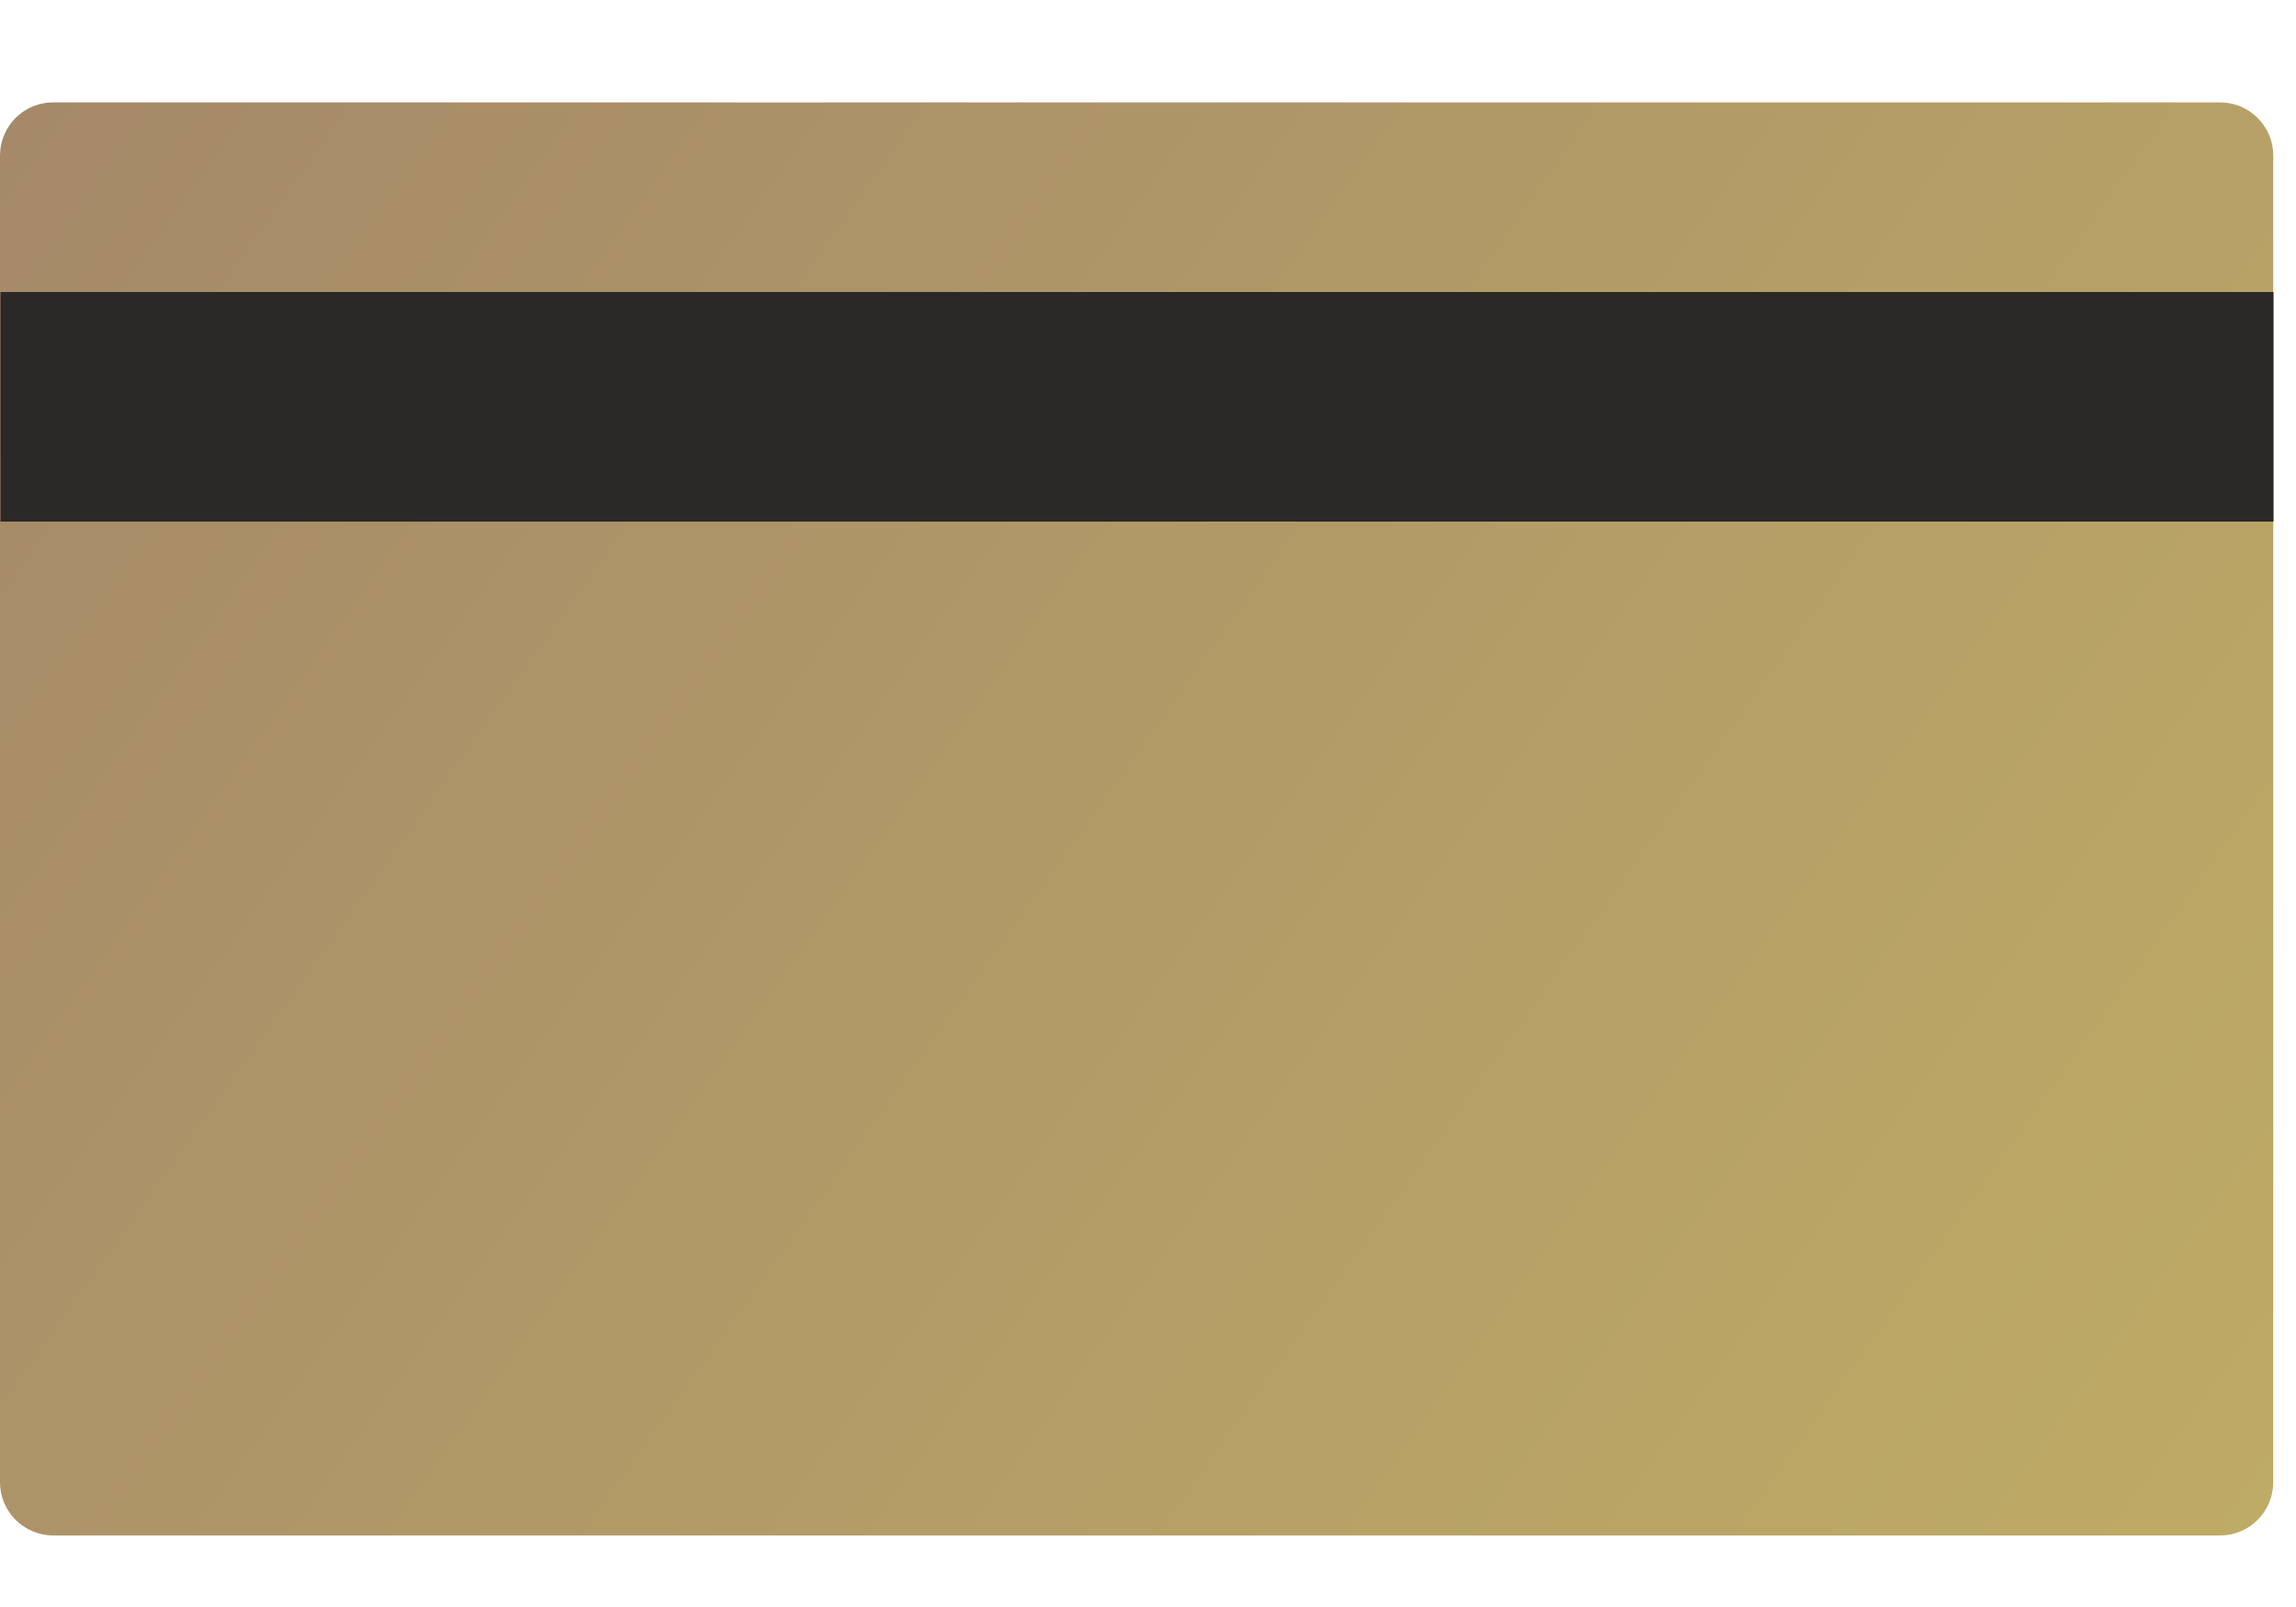 <svg width="20" height="14" viewBox="0 0 20 14" fill="none" xmlns="http://www.w3.org/2000/svg">
<path d="M19.34 13.377H0.463C0.34 13.376 0.223 13.328 0.136 13.241C0.049 13.154 0 13.036 0 12.914V1.352C0.001 1.229 0.05 1.113 0.137 1.026C0.224 0.94 0.341 0.892 0.463 0.892H19.34C19.462 0.892 19.579 0.941 19.665 1.027C19.752 1.113 19.801 1.23 19.802 1.352V12.912C19.802 13.034 19.754 13.152 19.667 13.24C19.581 13.327 19.463 13.376 19.34 13.377Z" fill="url(#paint0_linear_182_8148)"/>
<path d="M0.004 3.544H19.804" stroke="#2B2927" stroke-width="2"/>
<defs>
<linearGradient id="paint0_linear_182_8148" x1="-0.302" y1="1.481" x2="24.682" y2="19.261" gradientUnits="userSpaceOnUse">
<stop stop-color="#A58969"/>
<stop offset="1" stop-color="#C7B664"/>
</linearGradient>
</defs>
</svg>
